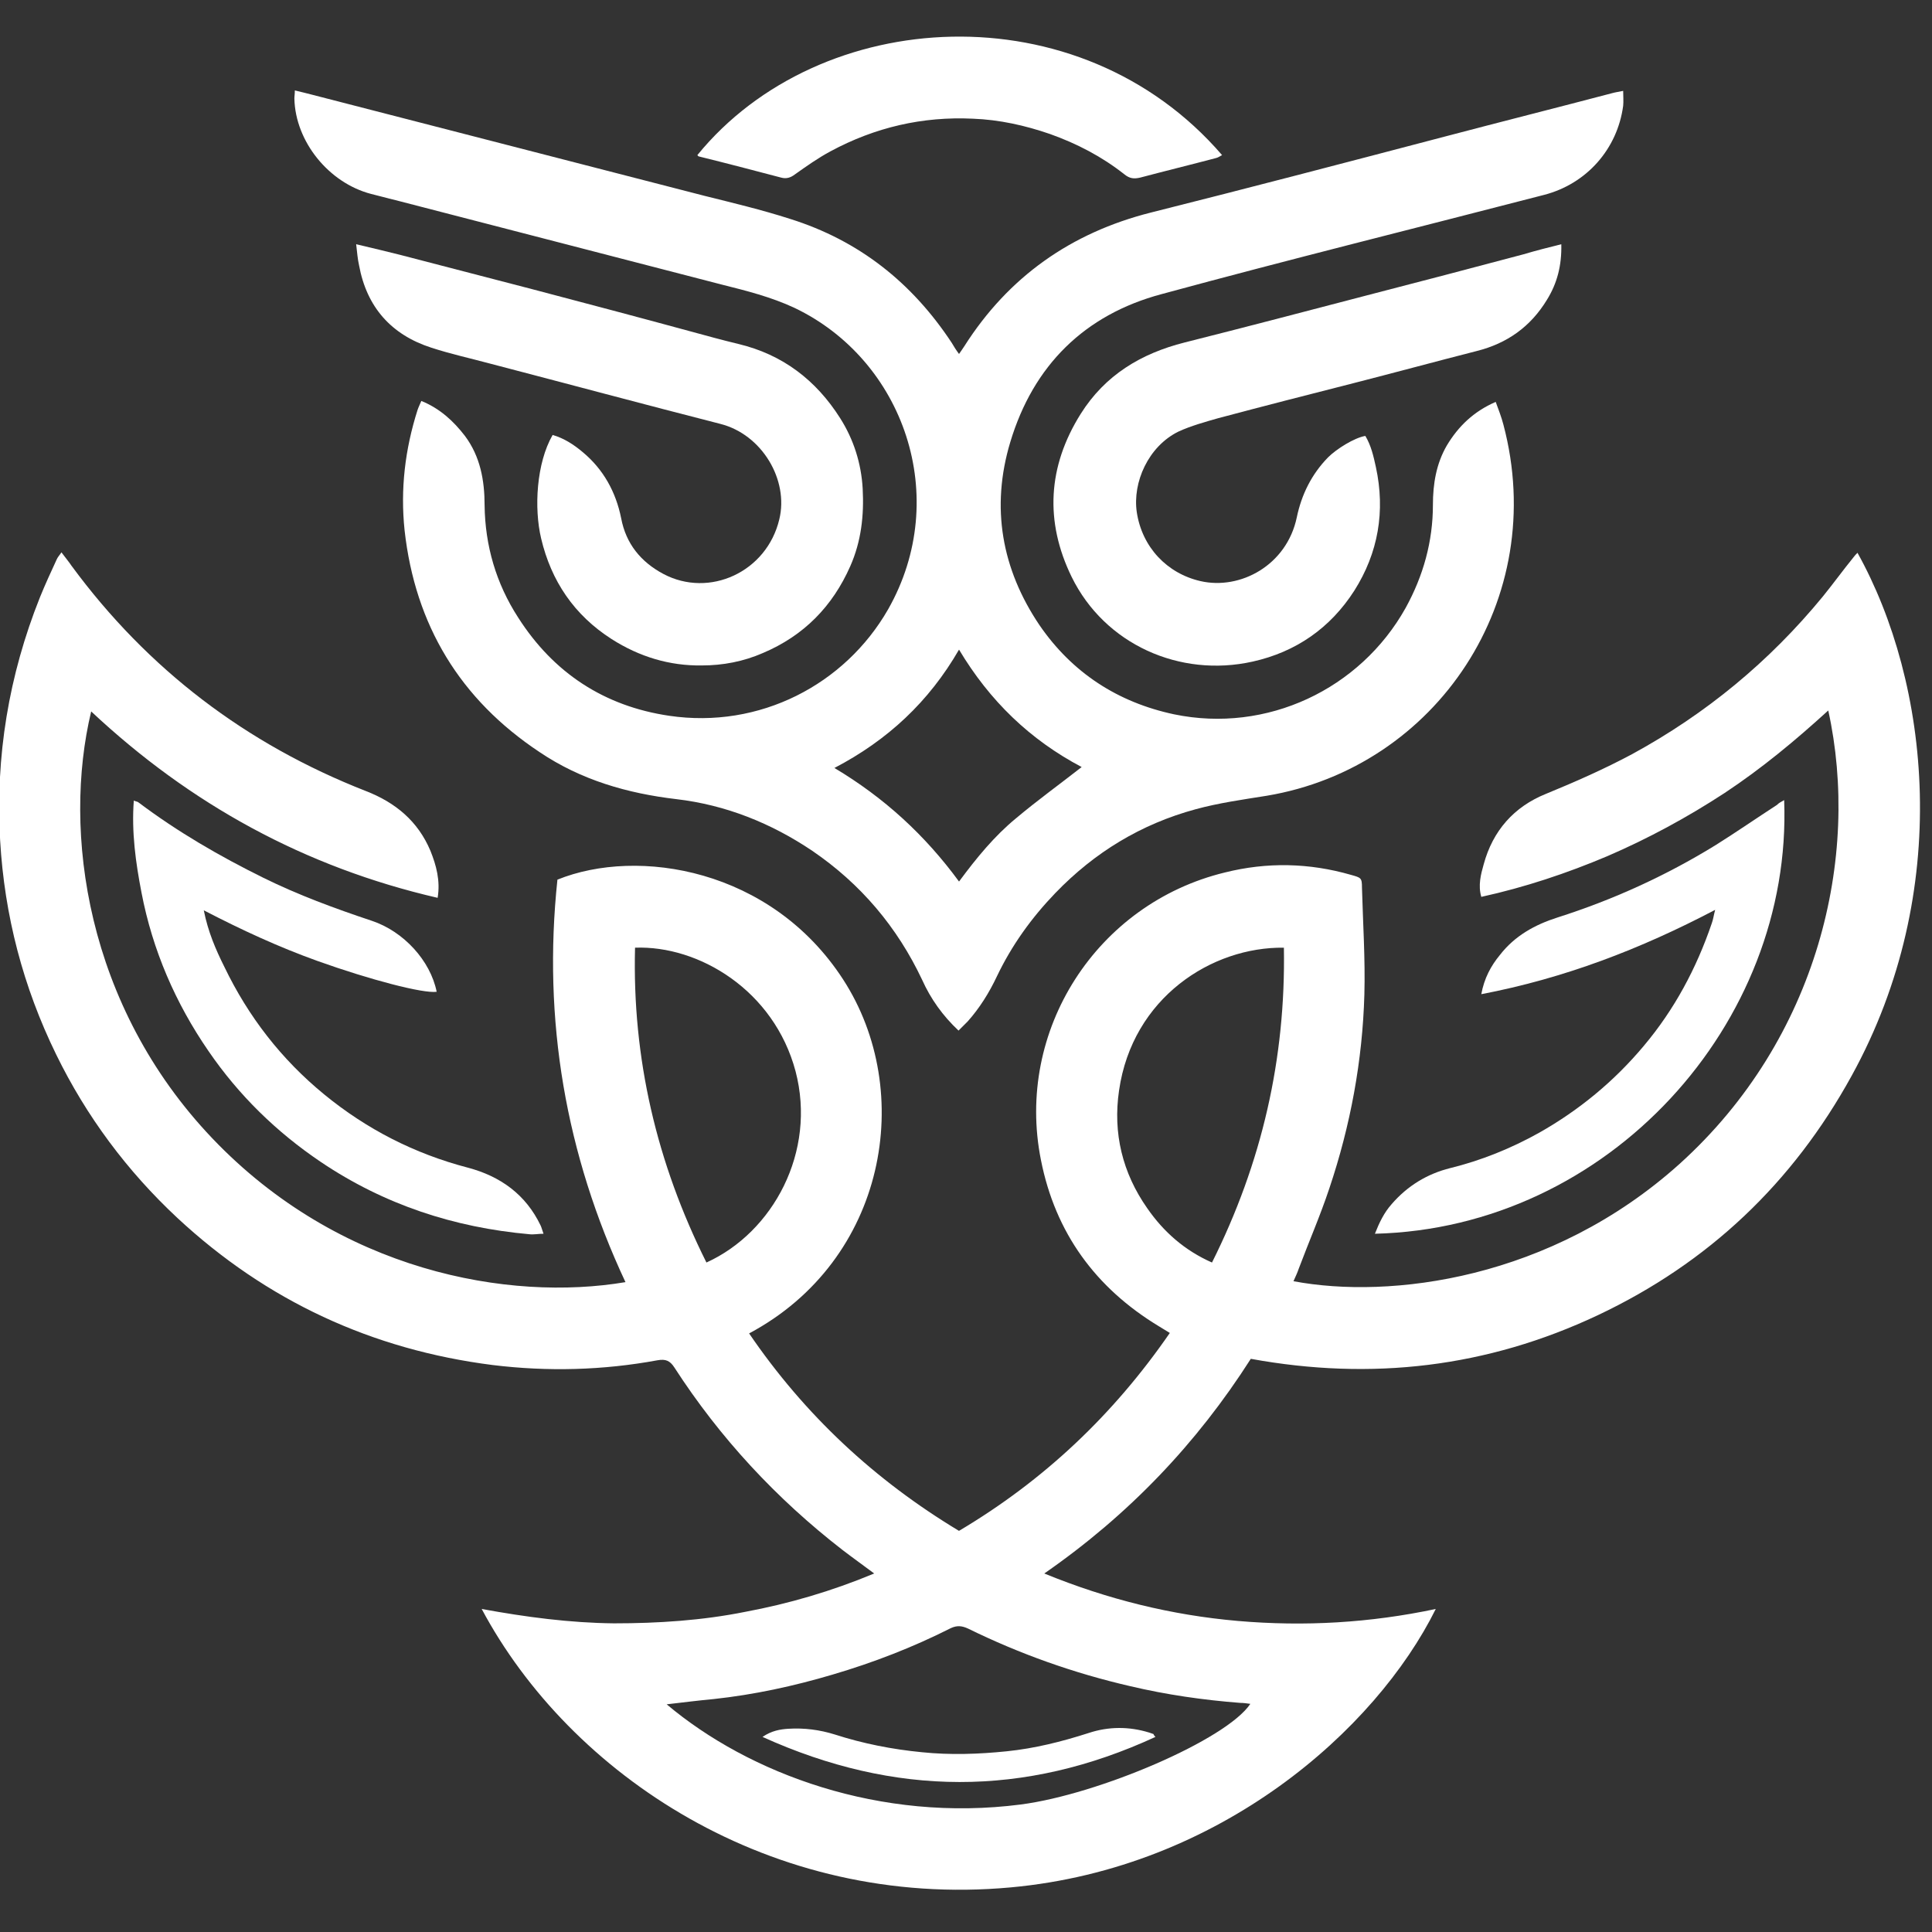 <svg width="46" height="46" viewBox="0 0 46 46" fill="none" xmlns="http://www.w3.org/2000/svg">
<rect x="0" y="0" width="46" height="46" fill="#333333" stroke="none"/>
<g clip-path="url(#clip0)">
<path d="M14.892 30.527C13.466 27.481 12.918 24.287 13.272 20.944C15.189 20.168 18.361 20.681 20.072 23.317C21.806 25.987 21.11 30.003 17.836 31.748C19.159 33.688 20.825 35.24 22.833 36.449C24.852 35.251 26.507 33.688 27.853 31.737C27.762 31.68 27.682 31.634 27.591 31.577C26.085 30.665 25.126 29.352 24.784 27.618C24.168 24.538 26.108 21.514 29.165 20.773C30.169 20.522 31.173 20.544 32.166 20.83C32.406 20.898 32.428 20.898 32.428 21.138C32.451 21.982 32.508 22.838 32.485 23.682C32.44 25.256 32.154 26.797 31.652 28.291C31.436 28.942 31.162 29.569 30.922 30.208C30.888 30.311 30.842 30.402 30.797 30.505C33.09 30.938 36.924 30.471 39.993 27.709C43.301 24.72 44.294 20.385 43.53 16.916C42.742 17.635 41.944 18.297 41.065 18.879C40.175 19.46 39.251 19.962 38.27 20.385C37.3 20.795 36.307 21.126 35.269 21.354C35.189 21.081 35.258 20.818 35.326 20.579C35.543 19.78 36.045 19.209 36.809 18.901C37.505 18.616 38.202 18.308 38.863 17.954C40.62 16.996 42.126 15.752 43.393 14.212C43.644 13.904 43.883 13.573 44.134 13.265C44.157 13.231 44.191 13.197 44.226 13.162C45.948 16.255 46.507 21.218 44.089 25.61C42.685 28.166 40.677 30.071 38.042 31.315C35.406 32.558 32.657 32.878 29.781 32.353C28.492 34.373 26.872 36.072 24.864 37.464C26.37 38.081 27.899 38.457 29.473 38.594C31.059 38.731 32.622 38.64 34.185 38.309C32.759 41.184 29.051 44.481 24.065 44.938C18.349 45.462 13.569 42.245 11.469 38.309C12.53 38.503 13.569 38.64 14.618 38.651C15.668 38.651 16.718 38.583 17.744 38.377C18.783 38.183 19.798 37.887 20.814 37.464C20.54 37.259 20.3 37.088 20.061 36.905C18.486 35.685 17.14 34.236 16.056 32.558C15.953 32.399 15.851 32.353 15.657 32.387C14.356 32.627 13.044 32.661 11.732 32.501C8.857 32.136 6.347 30.973 4.224 28.999C3.026 27.881 2.057 26.58 1.338 25.108C0.551 23.499 0.106 21.799 0.003 20.008C-0.111 18.012 0.208 16.083 0.95 14.224C1.075 13.915 1.212 13.619 1.349 13.322C1.372 13.265 1.418 13.22 1.463 13.151C1.555 13.277 1.635 13.368 1.703 13.471C3.517 15.935 5.856 17.715 8.708 18.833C9.416 19.107 9.952 19.552 10.249 20.259C10.386 20.601 10.488 20.966 10.42 21.377C7.259 20.647 4.533 19.152 2.171 16.939C1.486 19.791 2.045 23.944 5.057 27.105C8.081 30.276 12.12 30.995 14.892 30.527ZM15.873 40.579C17.836 42.233 20.962 43.397 24.305 42.964C26.153 42.724 29.2 41.423 29.77 40.568C29.679 40.556 29.61 40.545 29.53 40.545C28.652 40.477 27.773 40.351 26.906 40.146C25.571 39.838 24.282 39.381 23.05 38.776C22.901 38.708 22.787 38.697 22.639 38.765C21.738 39.221 20.791 39.587 19.821 39.872C18.897 40.146 17.95 40.351 16.991 40.454C16.626 40.488 16.273 40.533 15.873 40.579ZM30.569 22.564C28.857 22.541 26.963 23.75 26.644 25.964C26.495 26.979 26.724 27.926 27.317 28.77C27.705 29.33 28.207 29.774 28.857 30.06C30.044 27.687 30.614 25.211 30.569 22.564ZM16.82 30.06C18.406 29.341 19.445 27.424 18.942 25.507C18.429 23.579 16.638 22.507 15.12 22.564C15.052 25.199 15.634 27.687 16.82 30.06Z" fill="white"/>
<path d="M22.834 8.428C22.879 8.359 22.925 8.302 22.959 8.245C24.009 6.591 25.503 5.541 27.397 5.062C29.759 4.469 32.109 3.853 34.46 3.236C35.76 2.894 37.072 2.563 38.373 2.221C38.453 2.198 38.533 2.187 38.647 2.164C38.647 2.289 38.658 2.415 38.647 2.518C38.51 3.545 37.78 4.377 36.764 4.64C33.729 5.427 30.683 6.18 27.66 7.002C25.823 7.492 24.602 8.702 24.054 10.527C23.587 12.079 23.849 13.55 24.75 14.885C25.526 16.015 26.61 16.722 27.956 17.008C30.158 17.464 32.383 16.414 33.467 14.475C33.889 13.71 34.117 12.889 34.117 12.022C34.117 11.52 34.197 11.04 34.448 10.607C34.722 10.15 35.087 9.797 35.612 9.569C35.68 9.751 35.749 9.934 35.794 10.105C36.901 14.269 34.197 18.274 30.158 18.947C29.588 19.038 29.017 19.118 28.47 19.267C27.169 19.62 26.062 20.293 25.127 21.263C24.556 21.857 24.089 22.507 23.735 23.248C23.552 23.636 23.324 24.002 23.039 24.321C22.97 24.389 22.902 24.458 22.822 24.538C22.446 24.184 22.16 23.785 21.955 23.328C21.362 22.073 20.495 21.046 19.342 20.259C18.361 19.598 17.277 19.164 16.102 19.027C14.938 18.89 13.832 18.571 12.85 17.909C10.956 16.654 9.884 14.885 9.633 12.626C9.53 11.645 9.644 10.698 9.941 9.763C9.964 9.694 9.998 9.626 10.032 9.546C10.477 9.728 10.797 10.025 11.07 10.379C11.436 10.869 11.538 11.44 11.538 12.033C11.55 12.992 11.812 13.893 12.337 14.703C13.181 16.026 14.391 16.814 15.931 17.042C18.087 17.361 20.118 16.3 21.145 14.509C22.662 11.839 21.521 8.576 18.92 7.332C18.361 7.07 17.768 6.922 17.174 6.773C14.585 6.1 12.006 5.438 9.416 4.765C9.222 4.72 9.028 4.663 8.834 4.617C7.83 4.355 7.032 3.373 7.009 2.347C7.009 2.289 7.02 2.244 7.02 2.153C7.169 2.187 7.294 2.221 7.431 2.255C10.546 3.054 13.66 3.864 16.775 4.663C17.46 4.834 18.133 4.994 18.806 5.21C20.449 5.724 21.715 6.728 22.662 8.165C22.708 8.245 22.765 8.336 22.834 8.428ZM22.834 15.467C22.115 16.711 21.134 17.624 19.867 18.285C21.054 18.993 22.023 19.883 22.834 20.989C23.256 20.419 23.678 19.905 24.191 19.483C24.693 19.061 25.23 18.673 25.754 18.263C24.522 17.612 23.564 16.688 22.834 15.467Z" fill="white"/>
<path d="M37.174 5.815C37.186 6.328 37.072 6.751 36.832 7.138C36.444 7.777 35.885 8.177 35.155 8.359C34.173 8.61 33.204 8.873 32.222 9.124C31.15 9.397 30.078 9.671 29.005 9.957C28.686 10.048 28.355 10.139 28.058 10.276C27.339 10.63 26.963 11.485 27.066 12.193C27.191 13.026 27.784 13.653 28.583 13.836C29.53 14.053 30.637 13.459 30.876 12.318C30.99 11.771 31.23 11.291 31.618 10.892C31.823 10.687 32.245 10.424 32.508 10.379C32.645 10.607 32.702 10.858 32.759 11.12C32.987 12.17 32.816 13.163 32.245 14.064C31.675 14.954 30.853 15.524 29.826 15.752C28.092 16.14 26.301 15.342 25.514 13.733C24.875 12.421 24.943 11.109 25.731 9.854C26.312 8.93 27.168 8.416 28.206 8.154C29.655 7.789 31.093 7.412 32.531 7.036C33.774 6.716 35.029 6.385 36.273 6.055C36.581 5.963 36.855 5.895 37.174 5.815Z" fill="white"/>
<path d="M8.48 5.815C8.868 5.906 9.199 5.986 9.519 6.066C10.568 6.34 11.629 6.614 12.679 6.887C13.934 7.218 15.189 7.549 16.444 7.891C16.821 7.994 17.197 8.097 17.574 8.188C18.635 8.439 19.433 9.055 20.004 9.957C20.323 10.459 20.506 11.029 20.54 11.634C20.574 12.273 20.506 12.889 20.244 13.482C19.821 14.44 19.137 15.136 18.167 15.547C17.699 15.752 17.209 15.844 16.707 15.844C15.942 15.855 15.223 15.638 14.562 15.216C13.672 14.646 13.124 13.836 12.884 12.82C12.713 12.101 12.77 11.029 13.158 10.356C13.432 10.436 13.66 10.584 13.877 10.767C14.368 11.177 14.664 11.714 14.79 12.341C14.904 12.946 15.258 13.379 15.794 13.665C16.889 14.246 18.258 13.619 18.555 12.364C18.783 11.428 18.144 10.344 17.152 10.093C15.326 9.626 13.501 9.135 11.664 8.656C11.196 8.53 10.728 8.428 10.272 8.279C9.313 7.971 8.731 7.31 8.549 6.317C8.515 6.169 8.503 6.009 8.48 5.815Z" fill="white"/>
<path d="M10.397 23.614C10.077 23.659 8.811 23.328 7.567 22.883C6.643 22.552 5.753 22.142 4.852 21.674C4.954 22.187 5.137 22.61 5.342 23.02C5.913 24.207 6.7 25.222 7.716 26.055C8.731 26.888 9.872 27.47 11.138 27.801C11.914 28.006 12.519 28.44 12.873 29.181C12.895 29.227 12.907 29.284 12.941 29.375C12.816 29.375 12.713 29.398 12.61 29.387C10.807 29.227 9.142 28.679 7.636 27.664C6.586 26.956 5.685 26.078 4.966 25.028C4.179 23.887 3.631 22.621 3.369 21.252C3.232 20.544 3.129 19.814 3.186 19.061C3.232 19.084 3.277 19.084 3.3 19.107C4.224 19.803 5.228 20.385 6.267 20.898C7.099 21.309 7.967 21.628 8.856 21.925C9.609 22.176 10.248 22.872 10.397 23.614Z" fill="white"/>
<path d="M42.48 19.05C42.685 24.367 38.304 29.238 32.736 29.375C32.839 29.113 32.953 28.873 33.136 28.668C33.512 28.234 33.98 27.949 34.528 27.812C35.269 27.63 35.977 27.344 36.65 26.968C37.597 26.432 38.43 25.747 39.137 24.903C39.867 24.036 40.392 23.055 40.757 21.982C40.791 21.891 40.803 21.788 40.837 21.663C39.057 22.598 37.243 23.294 35.269 23.671C35.338 23.294 35.497 22.997 35.714 22.735C36.068 22.279 36.547 22.016 37.083 21.845C38.407 21.423 39.662 20.852 40.848 20.122C41.339 19.814 41.818 19.483 42.309 19.164C42.354 19.118 42.4 19.095 42.48 19.05Z" fill="white"/>
<path d="M16.604 3.693C19.513 0.122 25.697 -0.255 29.097 3.693C29.051 3.716 29.006 3.75 28.96 3.761C28.355 3.921 27.75 4.069 27.146 4.229C26.997 4.263 26.895 4.252 26.769 4.149C26.233 3.727 25.64 3.419 25.001 3.191C24.407 2.986 23.791 2.849 23.164 2.826C21.966 2.769 20.836 3.031 19.775 3.602C19.479 3.761 19.205 3.955 18.931 4.149C18.828 4.229 18.726 4.263 18.6 4.229C17.95 4.058 17.299 3.887 16.649 3.727C16.626 3.727 16.615 3.704 16.604 3.693Z" fill="white"/>
<path d="M27.511 41.355C24.396 42.793 21.304 42.781 18.155 41.355C18.372 41.207 18.577 41.173 18.771 41.161C19.148 41.138 19.513 41.184 19.878 41.298C20.551 41.515 21.247 41.652 21.955 41.72C22.628 41.789 23.301 41.766 23.974 41.697C24.636 41.629 25.275 41.469 25.914 41.264C26.393 41.104 26.883 41.104 27.363 41.252C27.397 41.264 27.431 41.275 27.465 41.287C27.465 41.298 27.477 41.321 27.511 41.355Z" fill="white"/>
</g>
<defs>
<clipPath id="clip0">
<rect width="45.714" height="45.714" fill="white"/>
</clipPath>
</defs>
</svg>

